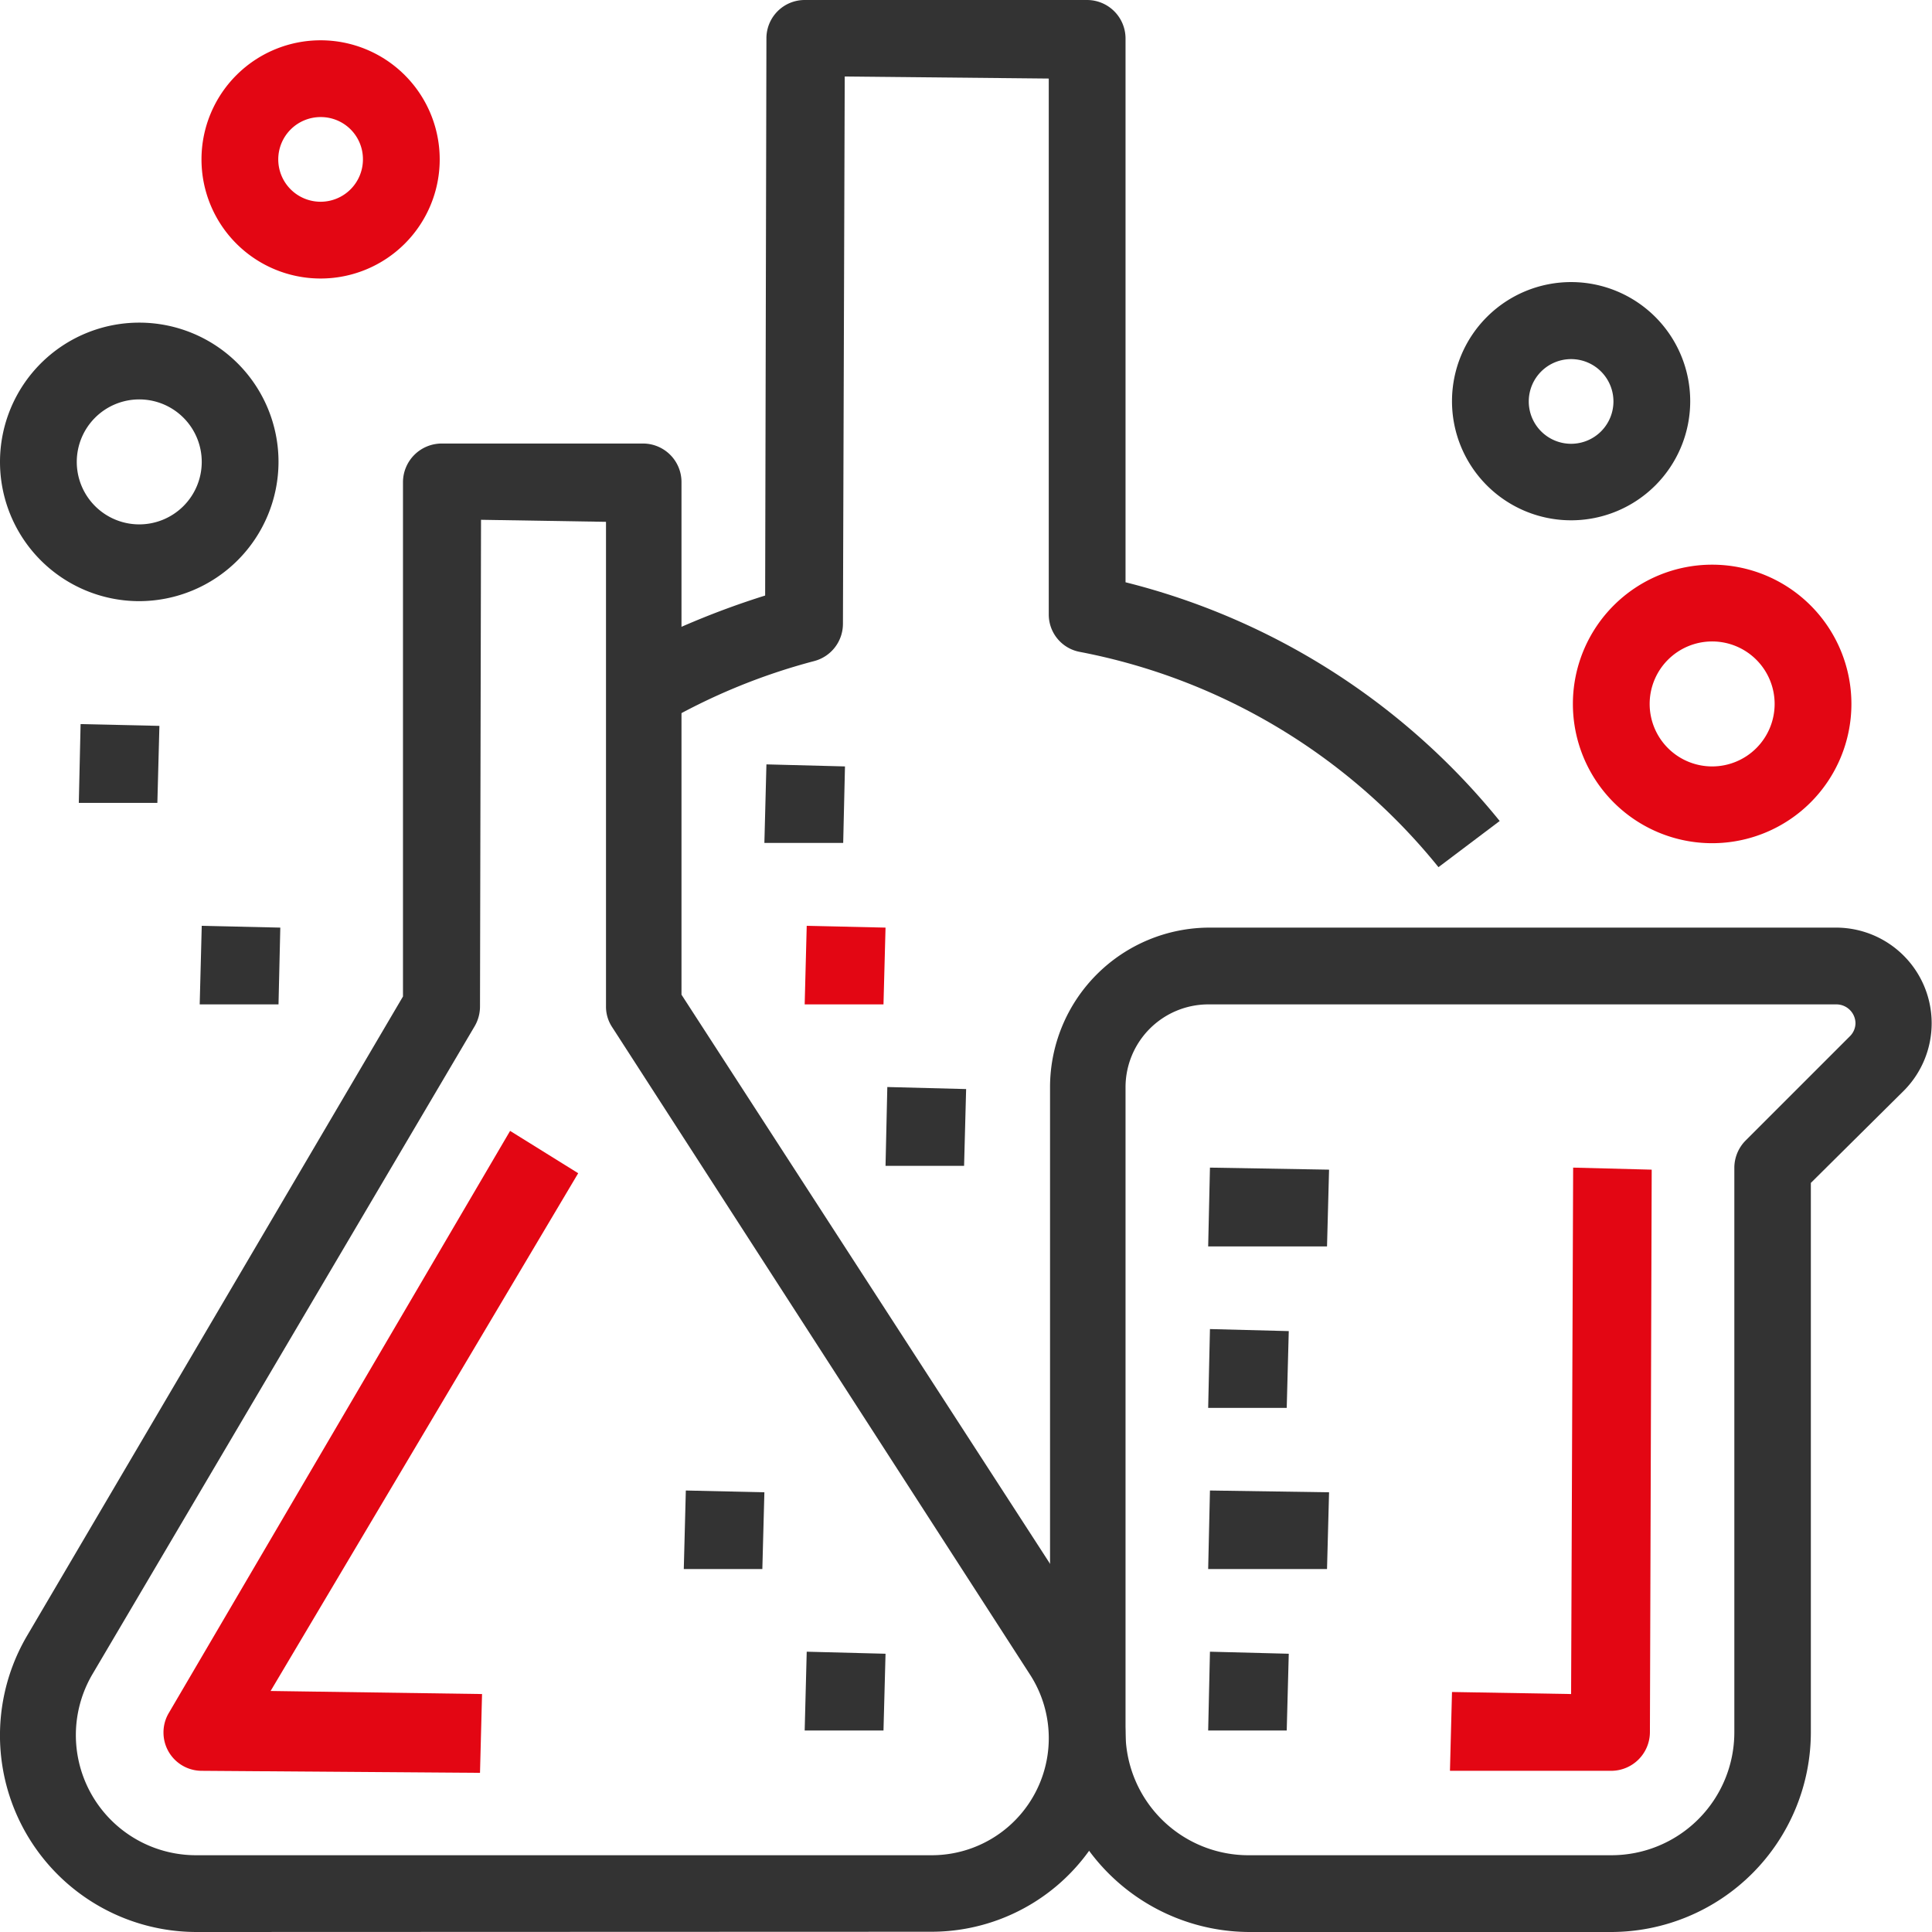 <svg xmlns="http://www.w3.org/2000/svg" viewBox="0 0 75.75 75.75"><defs><style>.cls-1{fill:#333;}.cls-2{fill:#e30613;}</style></defs><g id="Layer_2" data-name="Layer 2"><g id="Layer_4" data-name="Layer 4"><path class="cls-1" d="M7.72,75.75A7.71,7.71,0,0,1,1.07,64.12L15.8,39.07V18.9a1.52,1.52,0,0,1,1.51-1.51h7.91a1.51,1.51,0,0,1,1.5,1.51V39L42.91,64a7.61,7.61,0,0,1-6.39,11.74Zm11.1-36.29a1.54,1.54,0,0,1-.2.76l-15,25.43a4.71,4.71,0,0,0,4.06,7.09H36.52a4.59,4.59,0,0,0,3.86-7.09L24,40.27a1.45,1.45,0,0,1-.24-.81v-19l-4.9-.08Z"/><path class="cls-2" d="M7.91,69.43a1.5,1.5,0,0,1-1.5-1.5,1.49,1.49,0,0,1,.21-.77L20,44.34,22.67,46,10.61,66.3l8.29.12-.08,3.09Z"/><path class="cls-1" d="M49,75.75a7.84,7.84,0,0,1-7.83-7.83V42.62a6.26,6.26,0,0,1,6.25-6.25H72a3.75,3.75,0,0,1,2.65,6.39L71,46.38l0,21.54a7.84,7.84,0,0,1-7.83,7.83H49ZM47.37,39.38a3.25,3.25,0,0,0-3.24,3.24v25.3A4.82,4.82,0,0,0,49,72.74H63.18A4.82,4.82,0,0,0,68,67.92V45.78a1.52,1.52,0,0,1,.44-1.06l4.09-4.09a.73.73,0,0,0,.22-.52.75.75,0,0,0-.74-.73Z"/><path class="cls-2" d="M56.85,69.43l.08-3.09,4.67.08.08-20.64,3.08.08-.07,22.06a1.52,1.52,0,0,1-1.51,1.51Z"/><path class="cls-1" d="M56.4,34a23.83,23.83,0,0,0-14.06-8.44,1.49,1.49,0,0,1-1.22-1.48v-21l-8-.08-.07,21.46a1.51,1.51,0,0,1-1.13,1.46A24.1,24.1,0,0,0,26,28.36L24.5,25.65A32.24,32.24,0,0,1,30,23.35L30.05,1.5A1.5,1.5,0,0,1,31.55,0H42.62a1.51,1.51,0,0,1,1.51,1.5V22.83A27.44,27.44,0,0,1,58.8,32.19Z"/><path class="cls-2" d="M67.13,33.06a5.46,5.46,0,1,1,5.46-5.46A5.46,5.46,0,0,1,67.13,33.06Zm0-7.91a2.45,2.45,0,1,0,2.45,2.45A2.45,2.45,0,0,0,67.13,25.15Z"/><path class="cls-1" d="M61.6,20.4a4.67,4.67,0,1,1,4.67-4.66A4.67,4.67,0,0,1,61.6,20.4Zm0-6.32a1.66,1.66,0,1,0,1.66,1.66A1.66,1.66,0,0,0,61.6,14.08Z"/><path class="cls-1" d="M5.46,23.57a5.46,5.46,0,1,1,5.46-5.46A5.47,5.47,0,0,1,5.46,23.57Zm0-7.91a2.45,2.45,0,1,0,2.45,2.45A2.45,2.45,0,0,0,5.46,15.66Z"/><path class="cls-2" d="M12.57,10.92a4.67,4.67,0,1,1,4.67-4.67A4.67,4.67,0,0,1,12.57,10.92Zm0-6.33a1.66,1.66,0,1,0,1.66,1.66A1.65,1.65,0,0,0,12.57,4.59Z"/><polygon class="cls-1" points="47.37 48.87 47.44 45.78 52.11 45.86 52.03 48.87 47.37 48.87"/><polygon class="cls-1" points="47.37 55.2 47.44 52.11 50.53 52.19 50.45 55.2 47.37 55.2"/><polygon class="cls-1" points="47.37 61.52 47.44 58.44 52.11 58.51 52.03 61.52 47.37 61.52"/><polygon class="cls-1" points="47.37 67.85 47.44 64.76 50.53 64.84 50.45 67.85 47.37 67.85"/><polygon class="cls-1" points="3.09 31.48 3.16 28.39 6.25 28.46 6.17 31.48 3.09 31.48"/><polygon class="cls-1" points="7.83 39.38 7.91 36.3 10.99 36.37 10.92 39.38 7.83 39.38"/><polygon class="cls-1" points="34.72 45.71 34.79 42.62 37.88 42.7 37.8 45.71 34.72 45.71"/><polygon class="cls-2" points="31.55 39.38 31.63 36.3 34.72 36.37 34.64 39.38 31.55 39.38"/><polygon class="cls-1" points="29.97 33.05 30.05 29.97 33.13 30.05 33.06 33.05 29.97 33.05"/><polygon class="cls-1" points="31.55 67.85 31.63 64.76 34.72 64.84 34.64 67.85 31.55 67.85"/><polygon class="cls-1" points="26.81 61.52 26.89 58.44 29.97 58.51 29.89 61.52 26.81 61.52"/></g></g></svg>